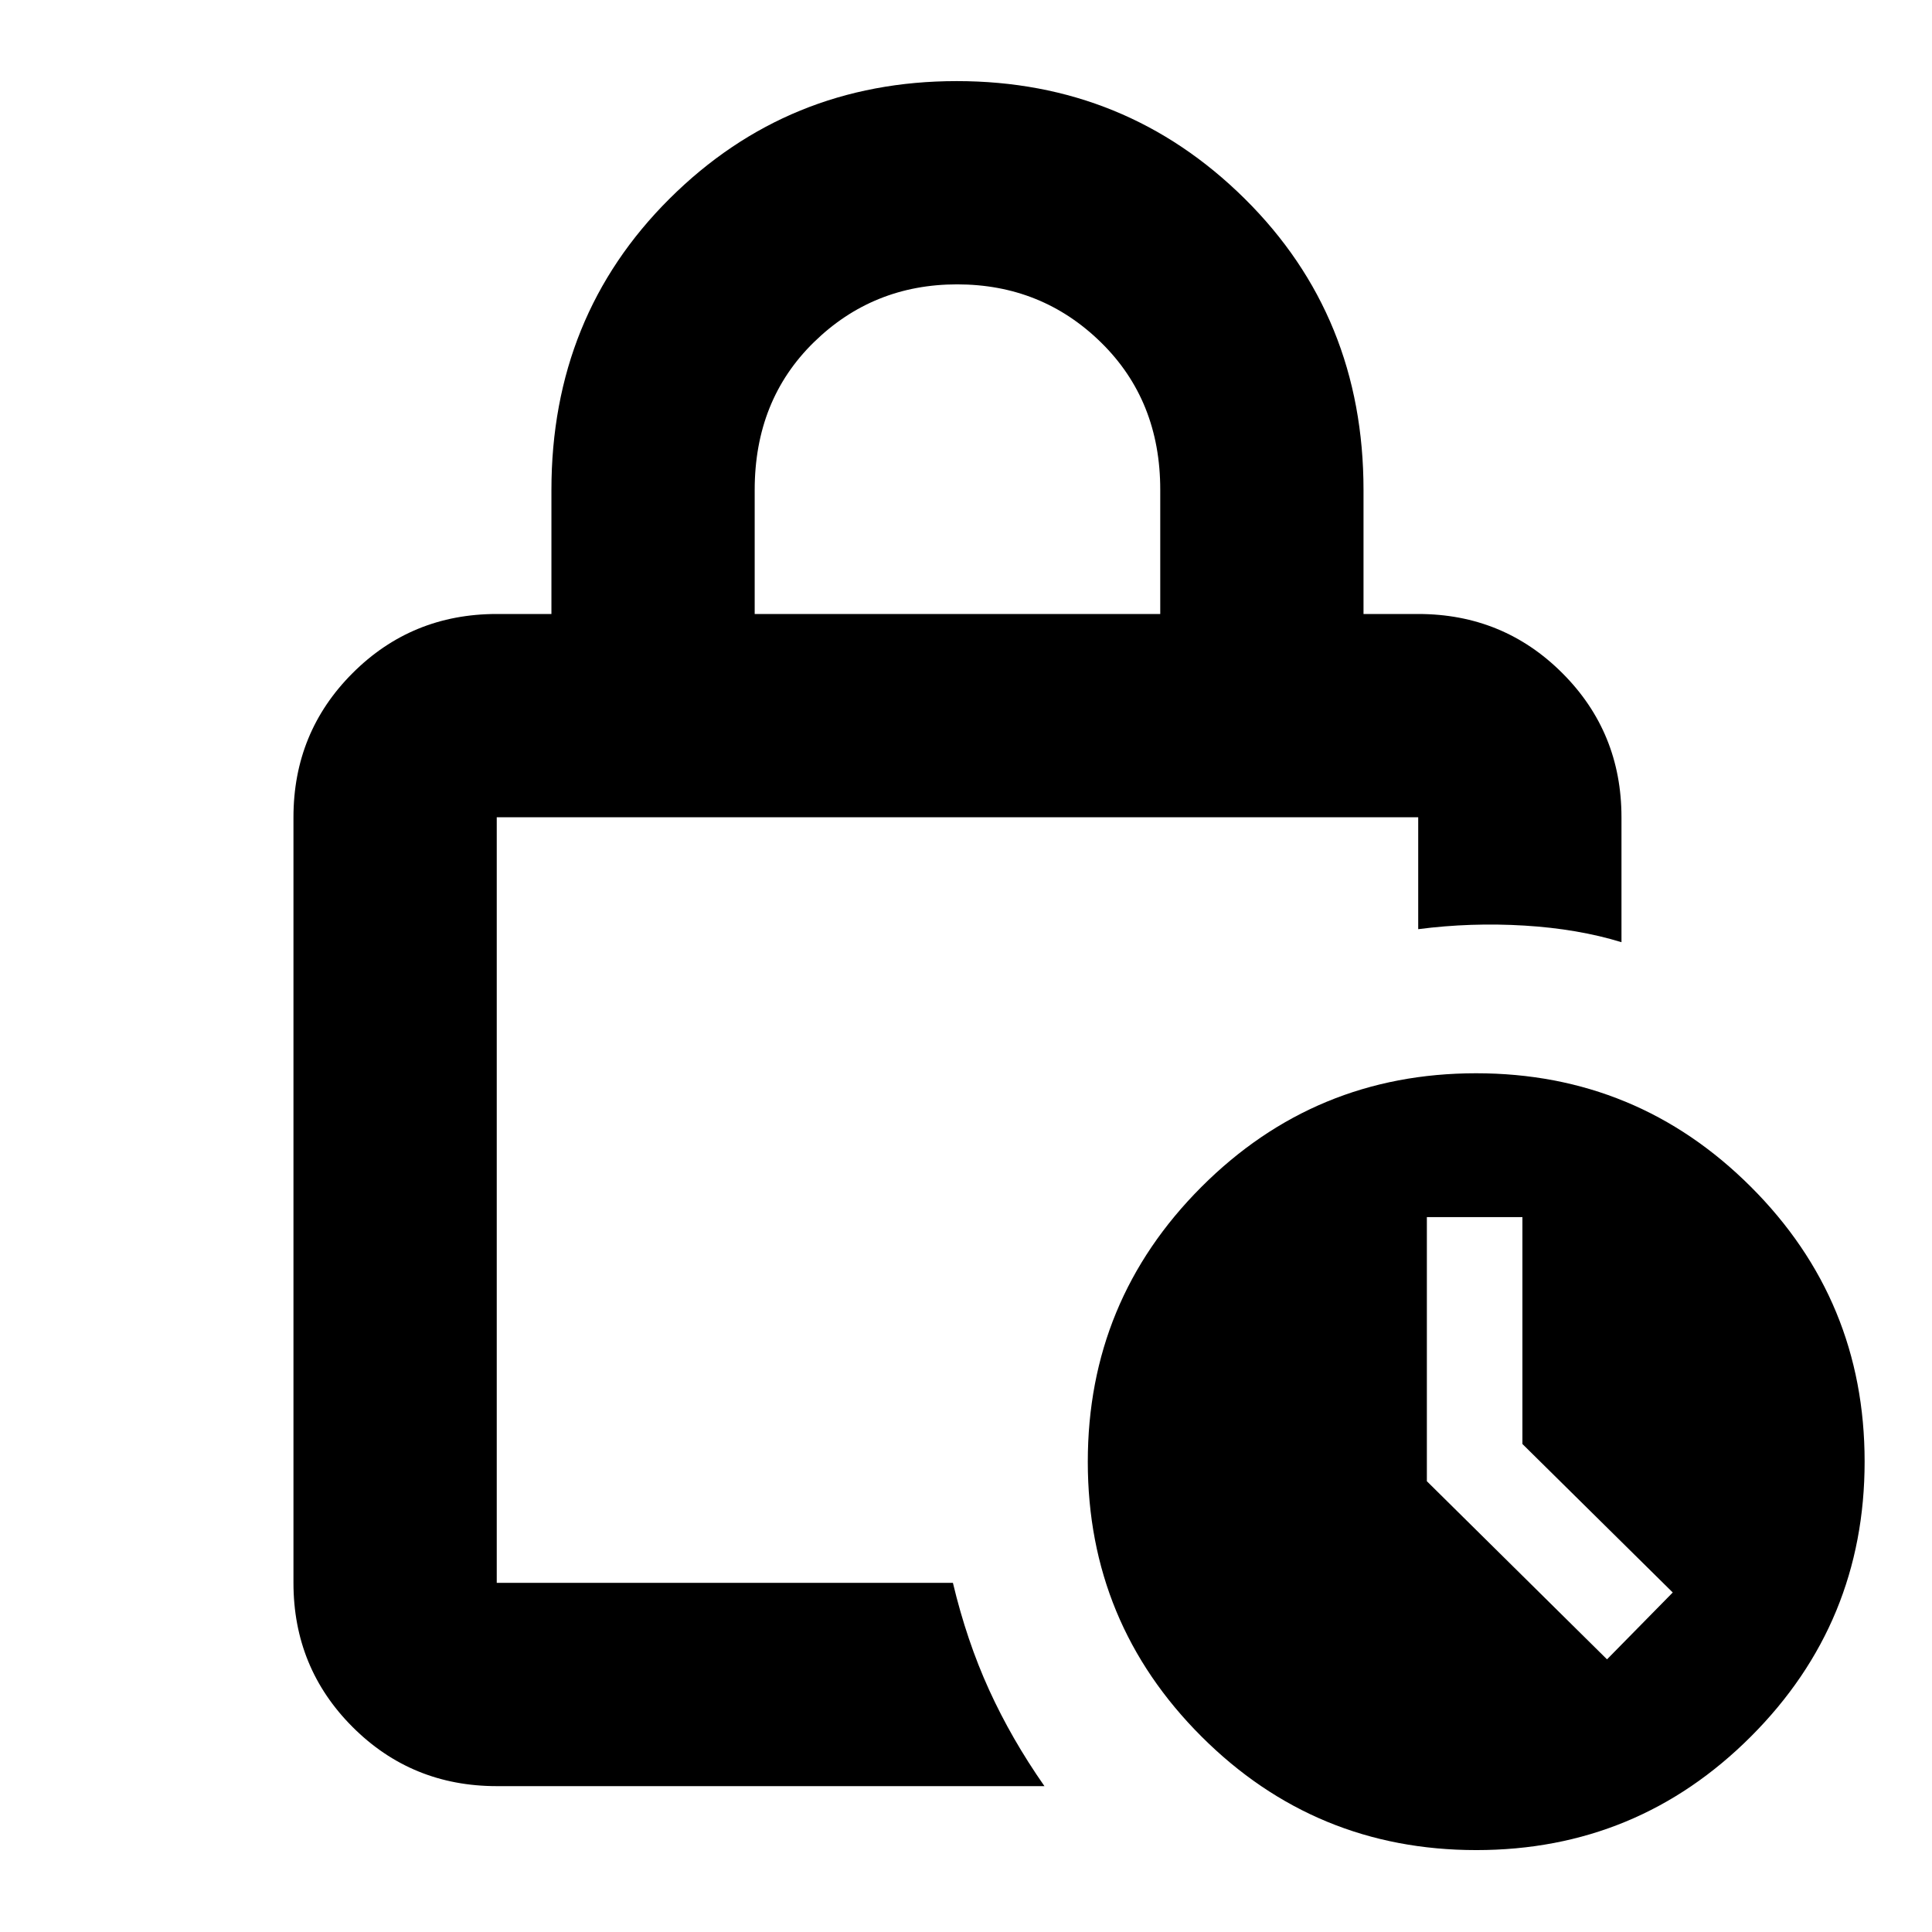 <svg xmlns="http://www.w3.org/2000/svg" height="24" viewBox="0 -960 960 960" width="24"><path d="M375-654.91h201.52v-61.77q0-44.32-29.44-73.17-29.43-28.85-71.48-28.85-41.82 0-71.21 28.77Q375-761.17 375-716.52v61.61ZM518.98-72.48H246.83q-42.25 0-71.63-29.38-29.38-29.38-29.38-71.62v-380.43q0-42.25 29.38-71.62 29.38-29.38 71.63-29.38H274v-61.61q0-86.31 58.69-144.75 58.7-58.43 142.72-58.43t143.07 58.43q59.04 58.44 59.04 144.75v61.61h27.18q42.24 0 71.62 29.38 29.38 29.37 29.38 71.62v62.08q-21.59-6.63-48.19-8.25-26.59-1.62-52.81 1.78v-55.61H246.83v380.43H473.5q6.87 28.8 17.98 53.17 11.11 24.38 27.5 47.83ZM733.59-40.7q-80.07 0-136.57-56.43t-56.5-136.5q0-80.07 56.44-136.57 56.43-56.5 136.5-56.5 80.06 0 136.56 56.44 56.5 56.43 56.5 136.5 0 80.06-56.43 136.56t-136.5 56.5Zm64.93-94.78 32.66-33.22-74.7-73.79v-112.73H709v131.23l89.52 88.51ZM246.83-553.91v380.43-380.43Z"/></svg>